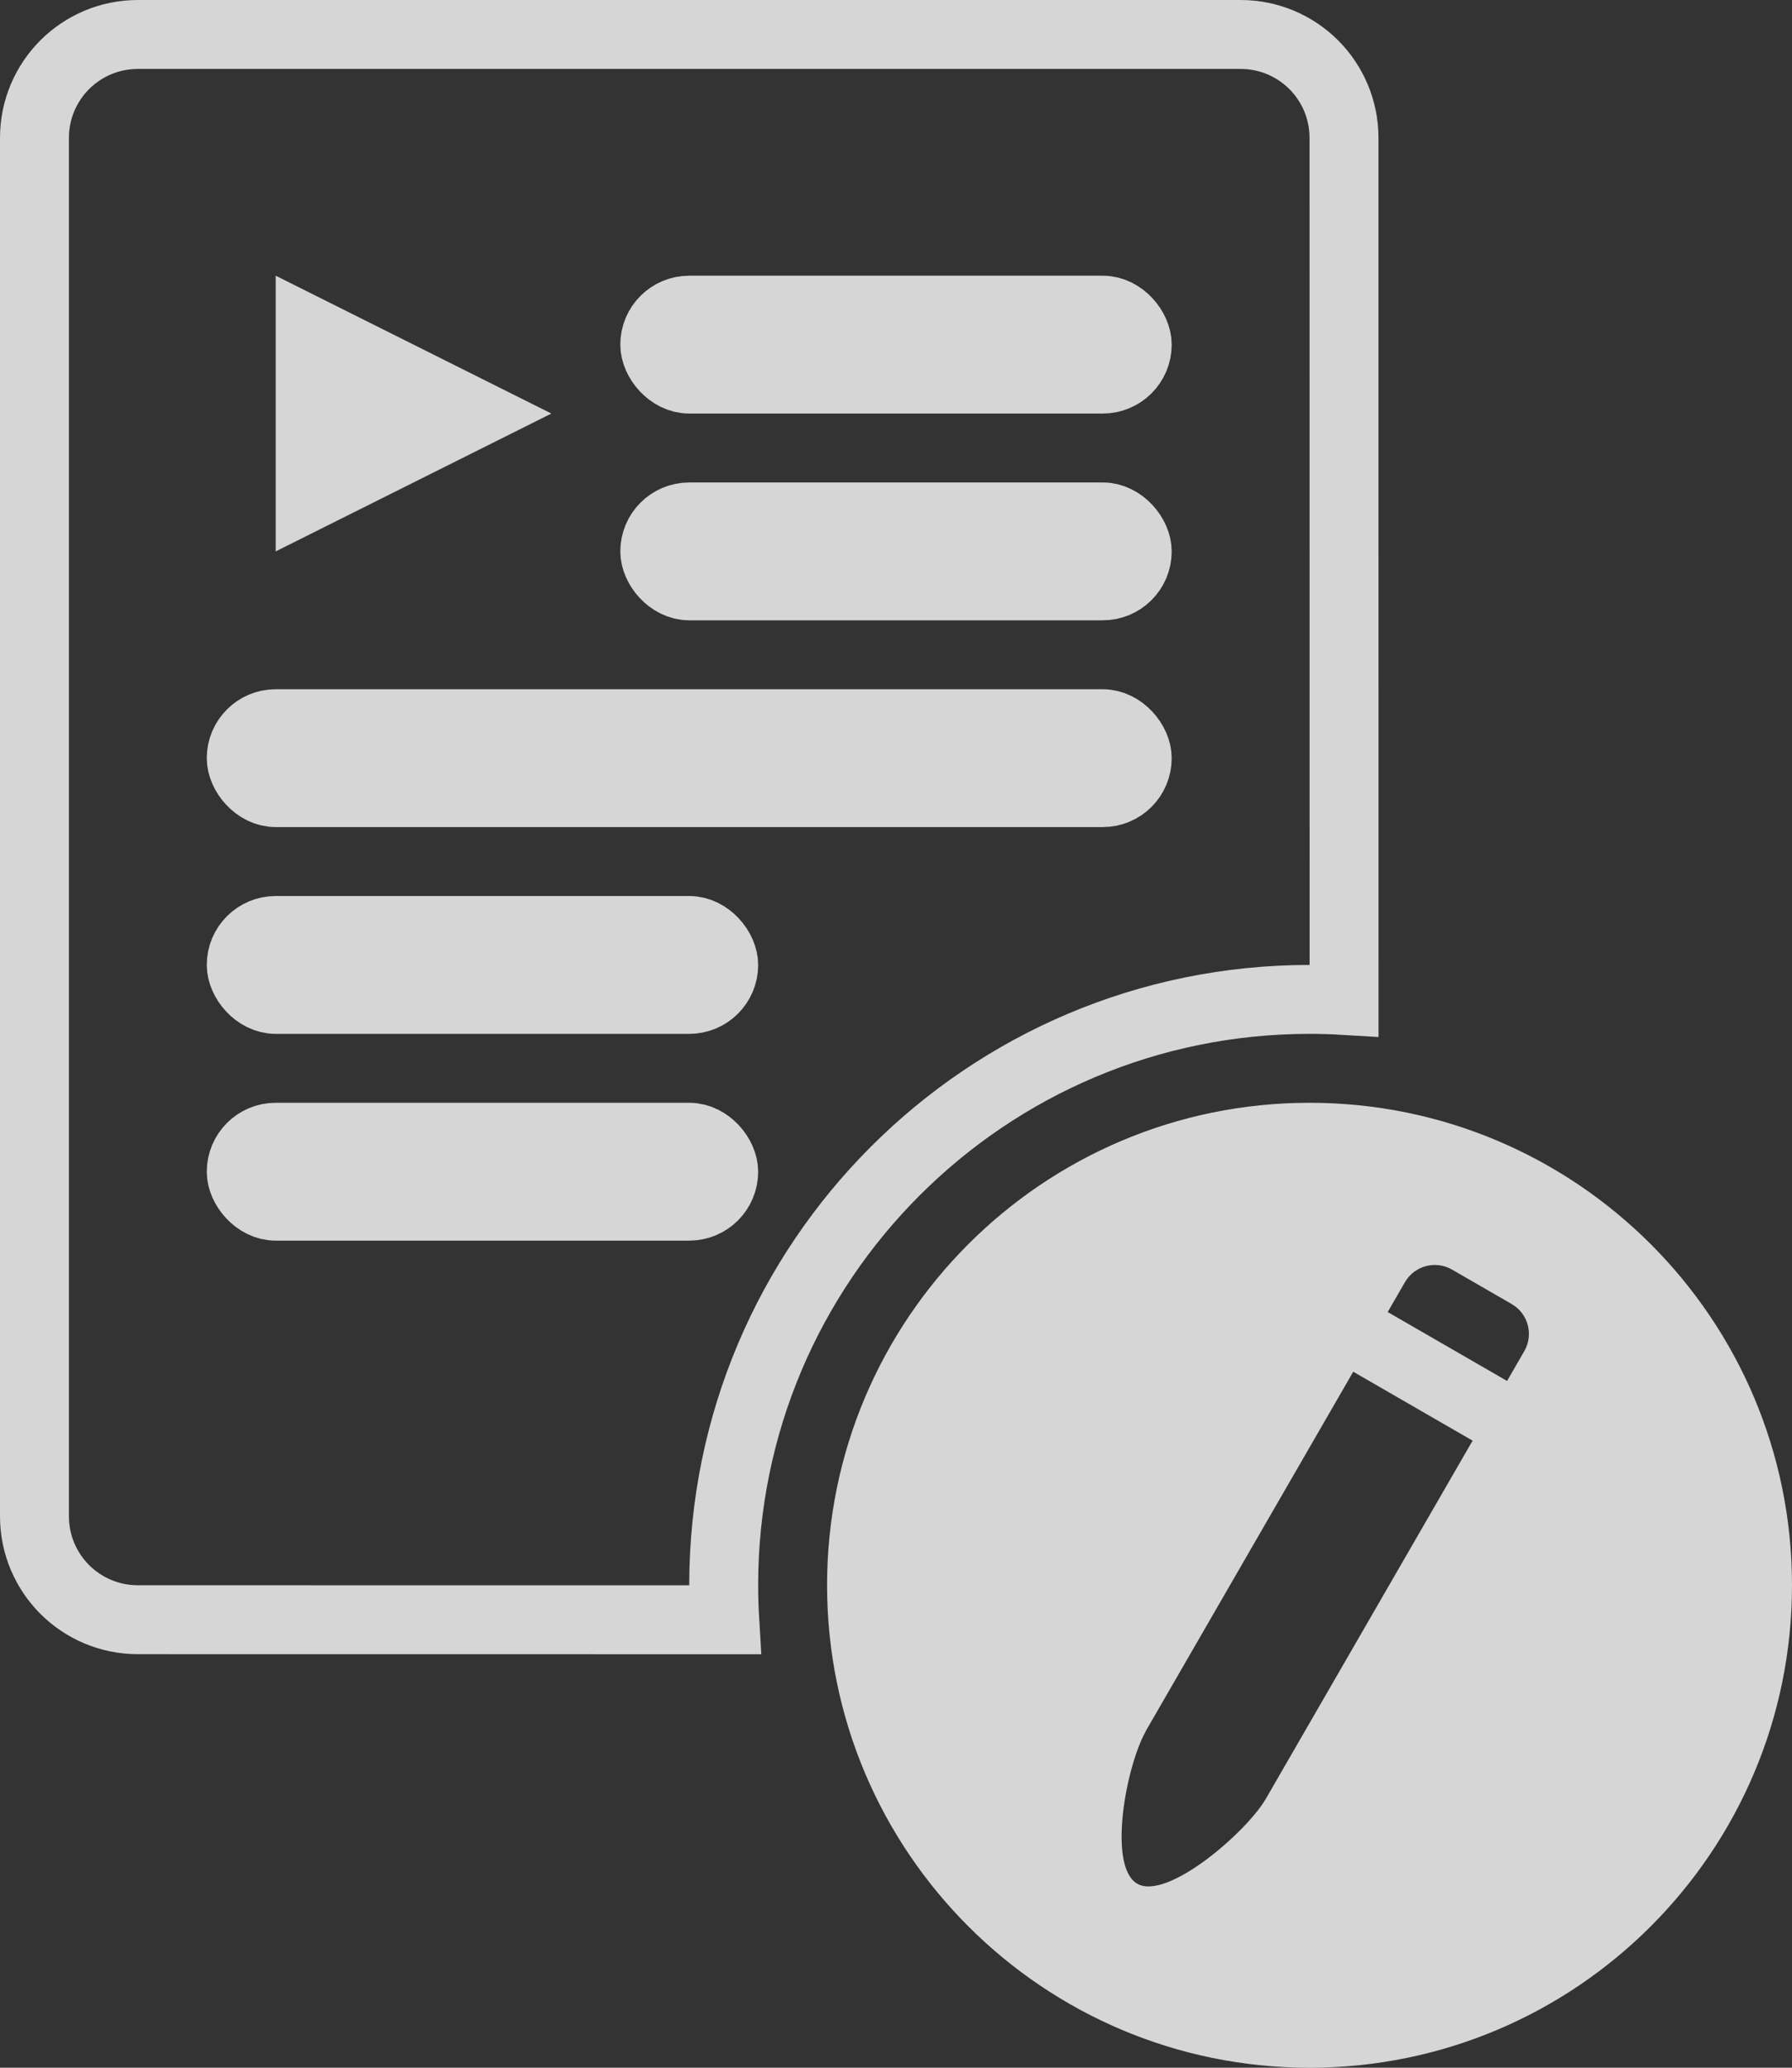 <?xml version="1.0" encoding="UTF-8"?>
<svg width="26px" height="30px" viewBox="0 0 26 30" version="1.1" xmlns="http://www.w3.org/2000/svg" xmlns:xlink="http://www.w3.org/1999/xlink">
    <rect x="0" y="0" width="26" height="30" fill="#333333" stroke="none"/>
    <title>playlist_edit_highlighted</title>
    <g id="Ver2" stroke="none" stroke-width="1" fill="none" fill-rule="evenodd">
        <g id="A6" transform="translate(-1292, -873)">
            <g id="playlist_edit_highlighted" transform="translate(1292, 873)">
                <g id="Group-5">
                    <path d="M18,0.5 C18.414,0.5 18.789,0.668 19.061,0.939 C19.332,1.211 19.5,1.586 19.5,2 L19.5,2 L19.501,14.515 C19.335,14.505 19.168,14.5 19,14.5 C16.653,14.5 14.528,15.451 12.99,16.99 C11.451,18.528 10.5,20.653 10.5,23 C10.5,23.168 10.505,23.335 10.515,23.501 L10.515,23.501 L2,23.5 C1.586,23.5 1.211,23.332 0.939,23.061 C0.668,22.789 0.5,22.414 0.5,22 L0.5,22 L0.5,2 C0.5,1.586 0.668,1.211 0.939,0.939 C1.211,0.668 1.586,0.5 2,0.5 L2,0.5 Z" id="Combined-Shape" stroke-opacity="0.8" stroke="#FFFFFF"></path>
                    <rect id="Rectangle" stroke-opacity="0.8" stroke="#FFFFFF" x="9.5" y="4.5" width="7" height="1" rx="0.5"></rect>
                    <rect id="Rectangle" stroke-opacity="0.8" stroke="#FFFFFF" x="9.5" y="7.5" width="7" height="1" rx="0.5"></rect>
                    <rect id="Rectangle" stroke-opacity="0.8" stroke="#FFFFFF" x="3.5" y="10.5" width="13" height="1" rx="0.5"></rect>
                    <rect id="Rectangle" stroke-opacity="0.8" stroke="#FFFFFF" x="3.5" y="13.5" width="7" height="1" rx="0.5"></rect>
                    <rect id="Rectangle" stroke-opacity="0.8" stroke="#FFFFFF" x="3.5" y="16.5" width="7" height="1" rx="0.5"></rect>
                    <polygon id="Triangle" fill-opacity="0.8" fill="#FFFFFF" transform="translate(6, 6) rotate(90) translate(-6, -6) " points="6 4 8 8 4 8"></polygon>
                </g>
                <path d="M19,16 C22.866,16 26,19.134 26,23 C26,26.866 22.866,30 19,30 C15.134,30 12,26.866 12,23 C12,19.134 15.134,16 19,16 Z M19.634,19.902 L16.634,25.098 L16.585,25.193 C16.307,25.775 16.091,27.094 16.5,27.33 C16.933,27.58 18.088,26.58 18.366,26.098 L18.366,26.098 L21.366,20.902 L19.634,19.902 Z M21.067,18.42 C20.828,18.282 20.522,18.364 20.384,18.603 L20.384,18.603 L20.134,19.036 L21.866,20.036 L22.116,19.603 C22.254,19.364 22.172,19.058 21.933,18.92 L21.933,18.92 Z" id="Combined-Shape" fill-opacity="0.8" fill="#FFFFFF"></path>
            </g>
        </g>
    </g>
</svg>